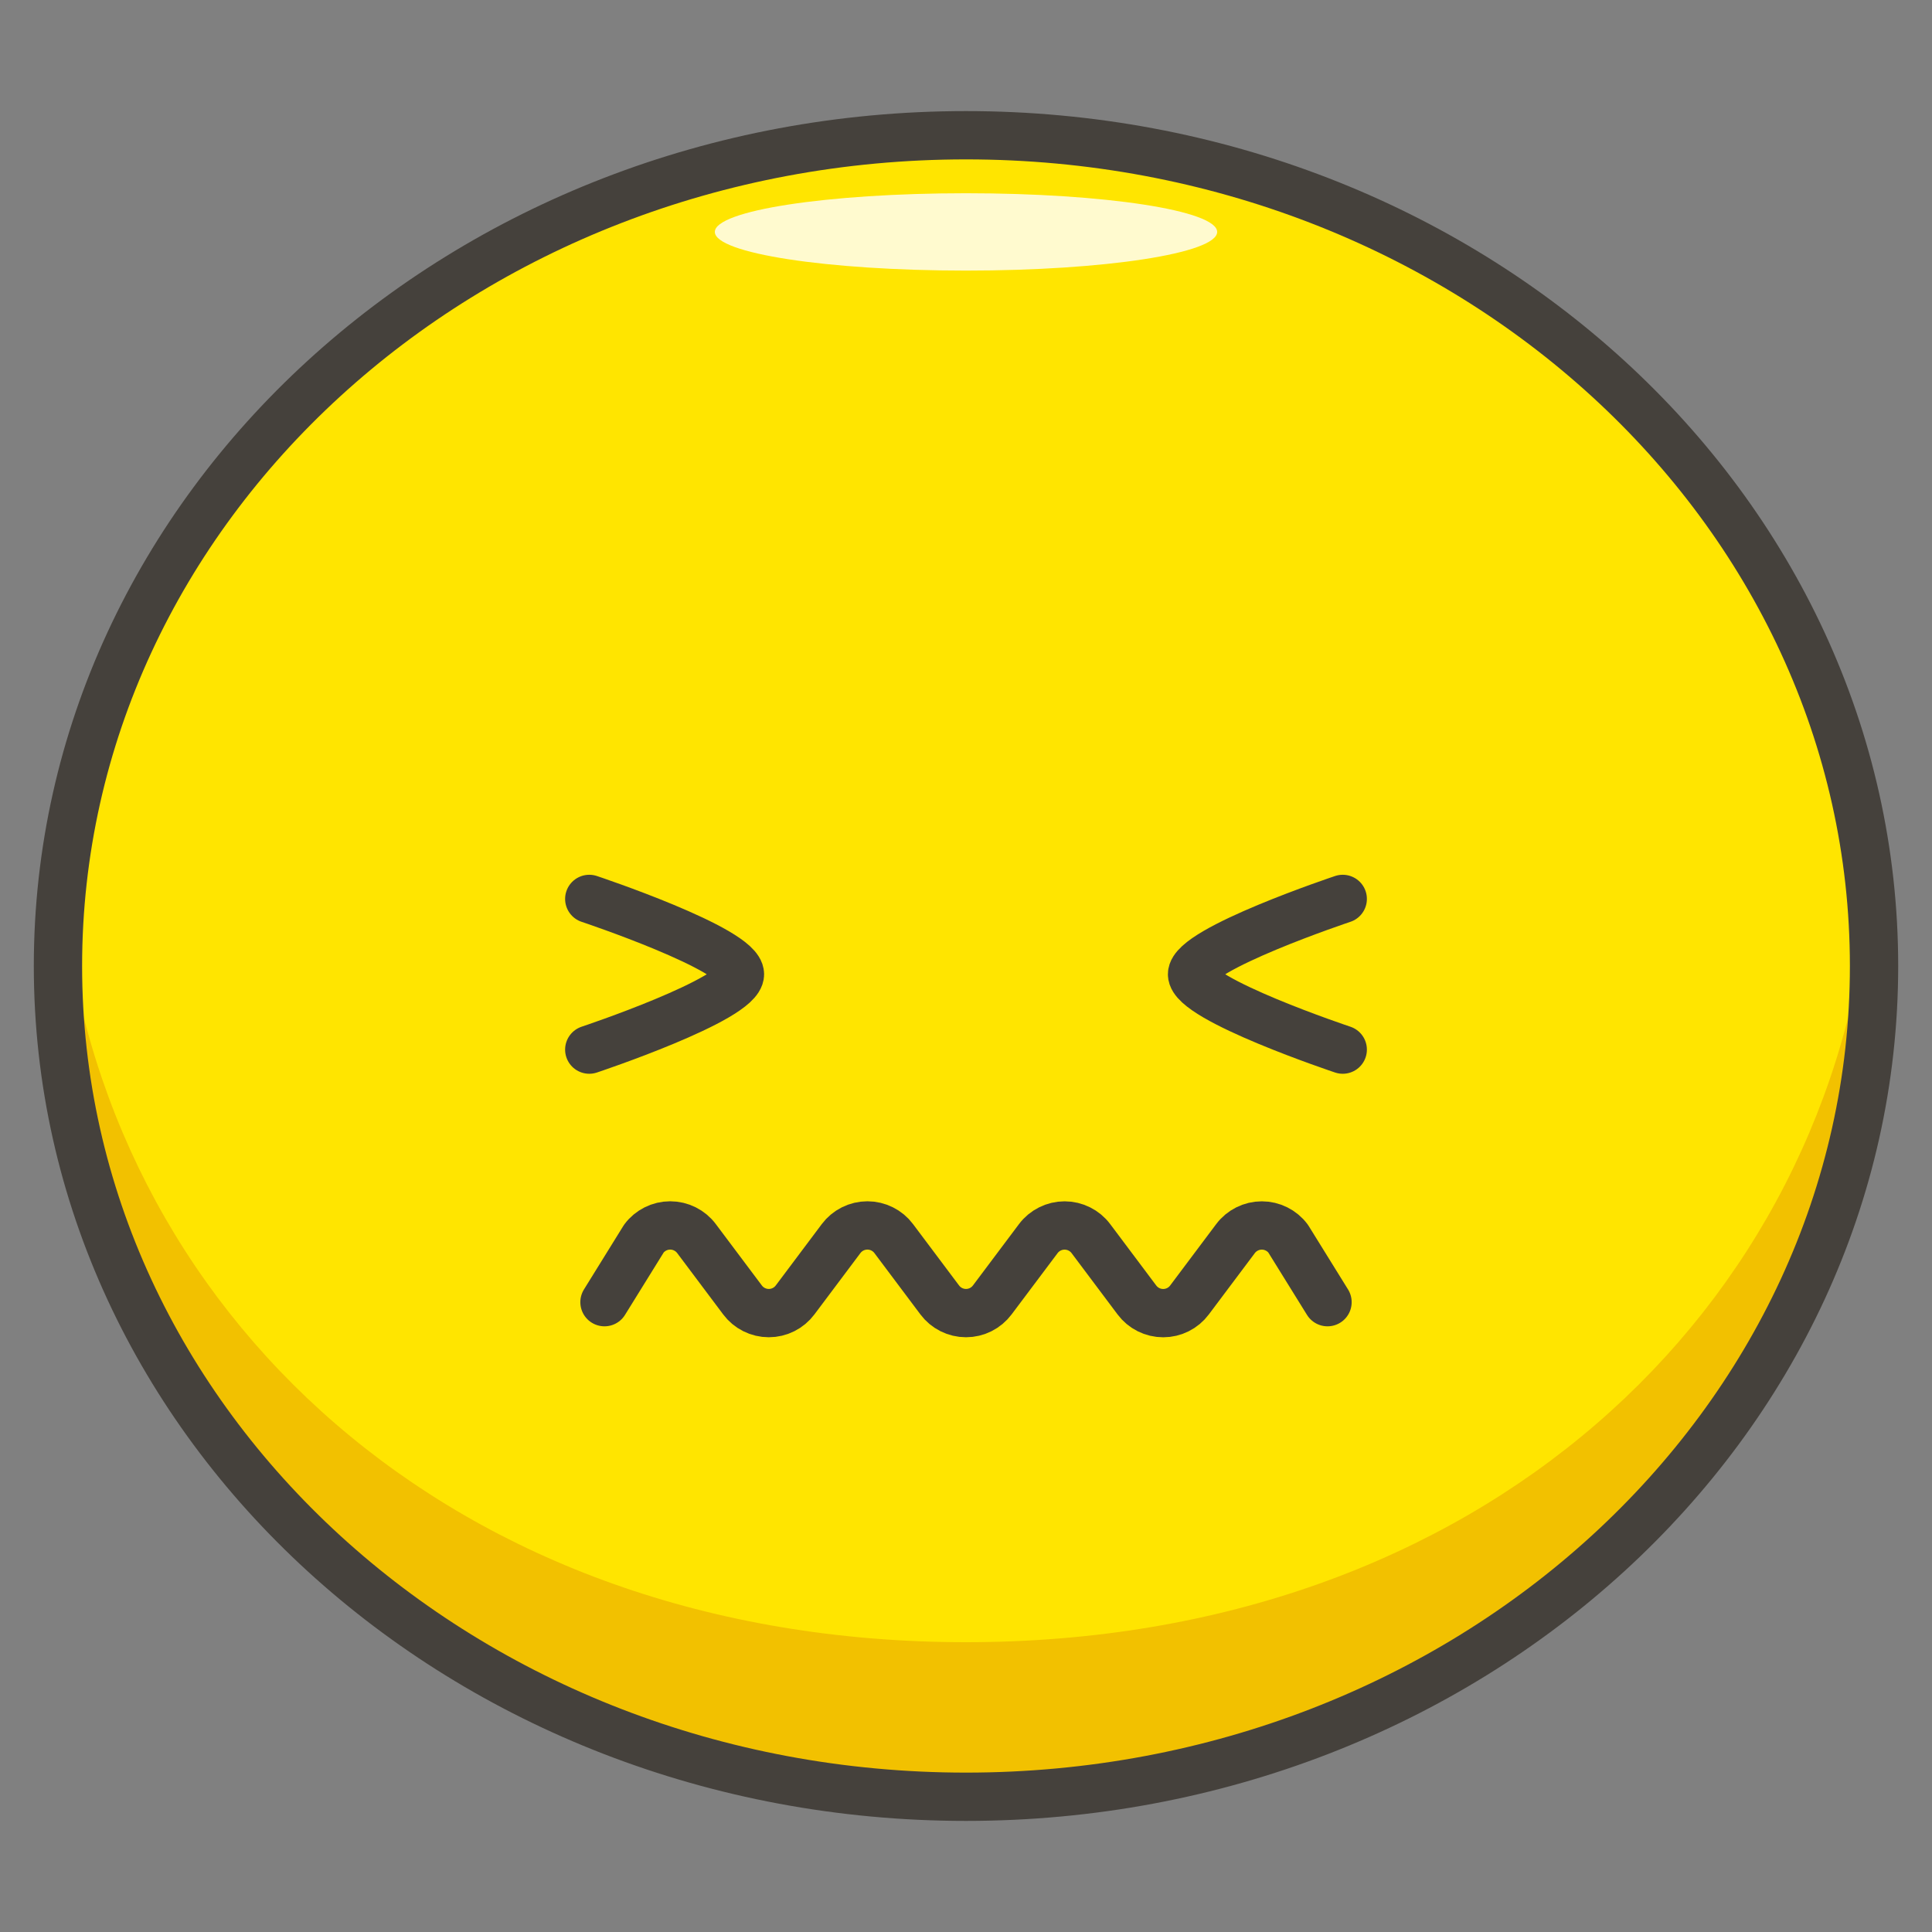 <svg width="50" height="50" viewBox="0 0 50 50" fill="none" xmlns="http://www.w3.org/2000/svg">
<rect x="0" y="0" width="50" height="50" fill="#808080" stroke="none"/>
<path d="M25 46.5C37.979 46.5 48.5 36.874 48.5 25C48.5 13.126 37.979 3.5 25 3.5C12.021 3.5 1.5 13.126 1.5 25C1.5 36.874 12.021 46.5 25 46.5Z" fill="#FFE500"/>
<path d="M25 42.5C11.7 42.5 2.594 33.933 1.6 23C1.54 23.659 1.5 24.325 1.5 25C1.5 36.874 10.9 46.5 25 46.5C39.1 46.5 48.5 36.874 48.5 25C48.5 24.324 48.461 23.658 48.4 23C47.406 33.933 38.3 42.5 25 42.5Z" fill="#F2C100"/>
<path d="M25 7.003C28.59 7.003 31.5 6.555 31.5 6.002C31.5 5.449 28.59 5.001 25 5.001C21.41 5.001 18.5 5.449 18.5 6.002C18.5 6.555 21.41 7.003 25 7.003Z" fill="#FFFACF"/>
<path d="M25 46.5C37.979 46.5 48.5 36.874 48.5 25C48.5 13.126 37.979 3.5 25 3.5C12.021 3.5 1.5 13.126 1.5 25C1.5 36.874 12.021 46.5 25 46.5Z" stroke="#45413C" stroke-width="1.25" stroke-miterlimit="10"/>
<path d="M34.75 23.264C34.75 23.264 30.85 24.564 30.85 25.214C30.85 25.864 34.75 27.164 34.75 27.164M15.25 23.264C15.25 23.264 19.15 24.564 19.15 25.214C19.15 25.864 15.25 27.164 15.25 27.164M34.356 33.7L33.336 32.055C33.257 31.949 33.154 31.864 33.036 31.805C32.918 31.746 32.788 31.715 32.656 31.715C32.523 31.715 32.393 31.746 32.275 31.805C32.157 31.864 32.054 31.949 31.975 32.055L30.784 33.643C30.705 33.749 30.602 33.835 30.484 33.894C30.366 33.953 30.236 33.984 30.104 33.984C29.971 33.984 29.841 33.953 29.723 33.894C29.605 33.835 29.502 33.749 29.423 33.643L28.232 32.055C28.153 31.949 28.05 31.864 27.932 31.805C27.814 31.746 27.683 31.715 27.552 31.715C27.419 31.715 27.289 31.746 27.171 31.805C27.053 31.864 26.95 31.949 26.871 32.055L25.68 33.642C25.601 33.748 25.498 33.834 25.38 33.893C25.262 33.952 25.132 33.983 25 33.983C24.868 33.983 24.738 33.952 24.62 33.893C24.502 33.834 24.399 33.748 24.32 33.642L23.129 32.054C23.05 31.948 22.947 31.863 22.829 31.804C22.711 31.745 22.581 31.714 22.448 31.714C22.317 31.714 22.186 31.745 22.068 31.804C21.95 31.863 21.847 31.948 21.768 32.054L20.577 33.642C20.498 33.748 20.395 33.834 20.277 33.893C20.159 33.952 20.029 33.983 19.896 33.983C19.764 33.983 19.634 33.952 19.516 33.893C19.398 33.834 19.295 33.748 19.216 33.642L18.025 32.054C17.946 31.948 17.843 31.863 17.725 31.804C17.607 31.745 17.477 31.714 17.345 31.714C17.212 31.714 17.082 31.745 16.964 31.804C16.846 31.863 16.743 31.948 16.664 32.054L15.644 33.7" stroke="#45413C" stroke-width="1.25" stroke-linecap="round" stroke-linejoin="round"/>
</svg>
